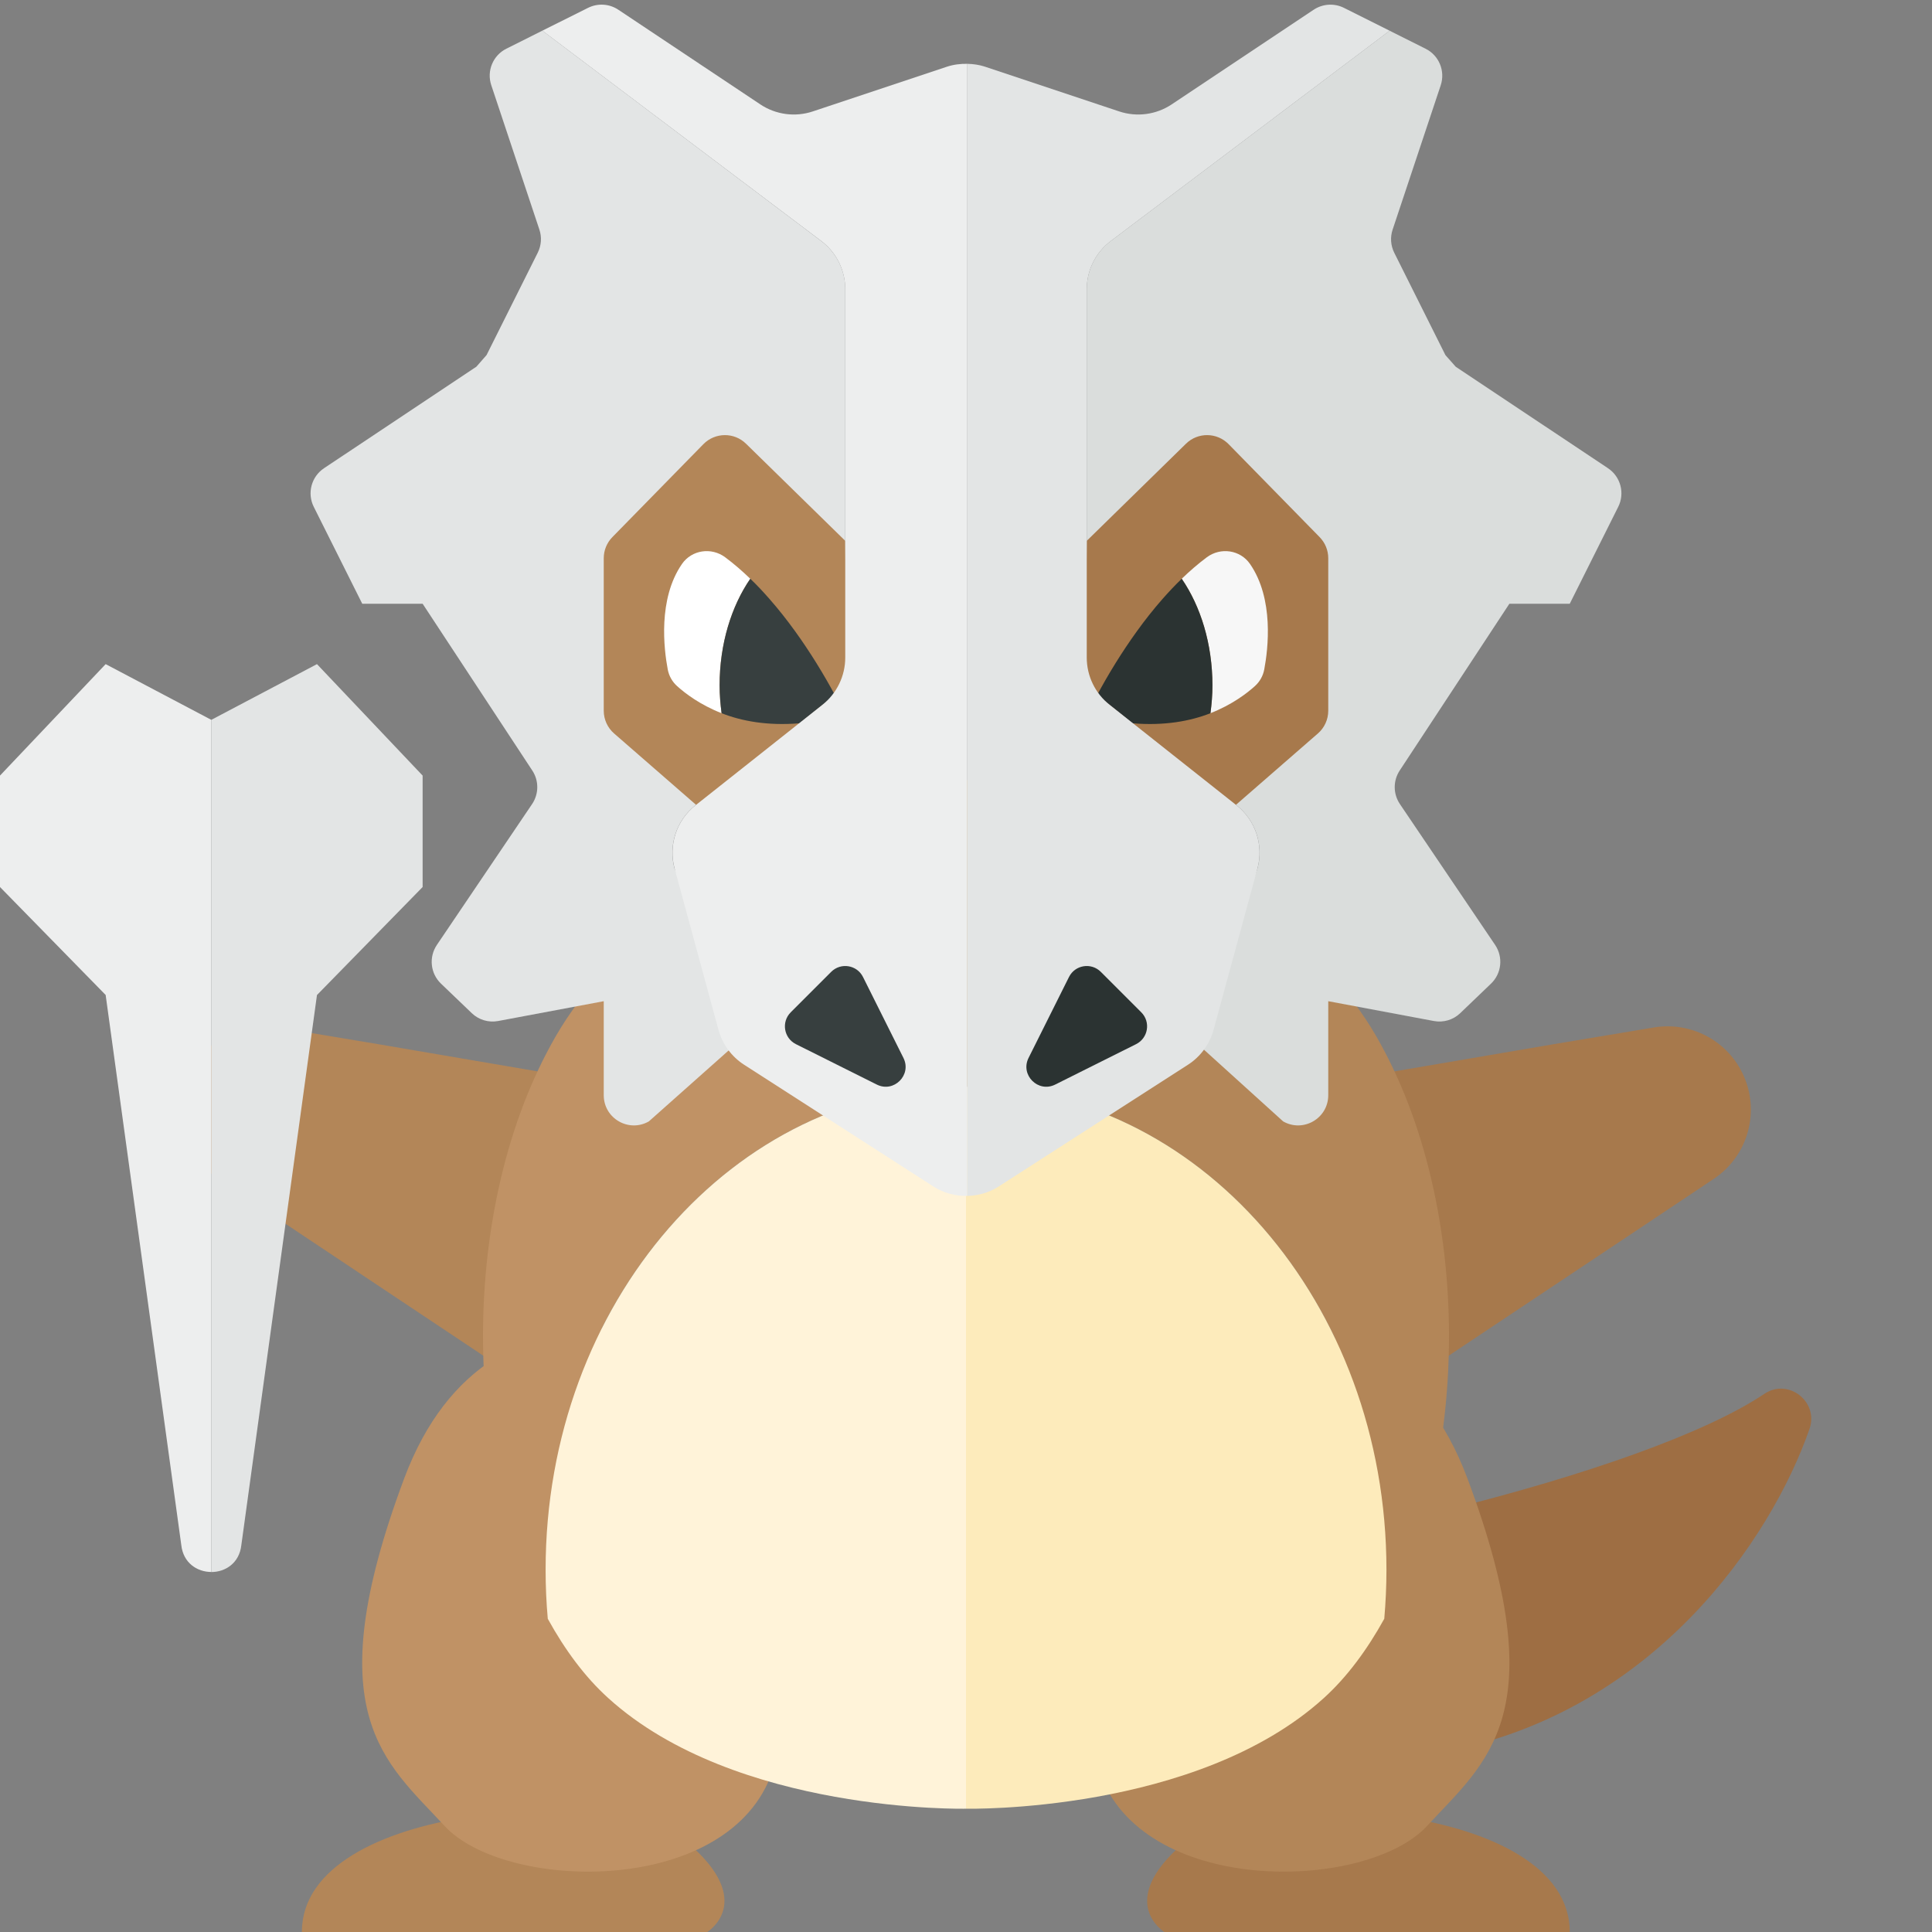 <?xml version="1.0" encoding="utf-8"?>
<!-- Generator: Adobe Illustrator 23.0.6, SVG Export Plug-In . SVG Version: 6.00 Build 0)  -->
<svg version="1.1" xmlns="http://www.w3.org/2000/svg" xmlns:xlink="http://www.w3.org/1999/xlink" x="0px" y="0px" width="32px"
	 height="32px" viewBox="0 0 32 32" enable-background="new 0 0 32 32" xml:space="preserve">
<rect x="0" y="0" width="32" height="32" fill="#808080" stroke="none"/>
<g id="icons">
	<g>
		<path fill="#9E6E43" d="M16,24c0,0,4,2,8,1c2.248-0.562,4.239-1.253,5.224-1.914c0.396-0.266,0.904,0.131,0.747,0.582
			C29.327,25.513,27.401,28.32,24,29c-5,1-5.083,0.708-5.083,0.708L16,24z"/>
		<path fill="#B38658" d="M5,32h6.714c0,0,0.815-0.495-0.309-1.466S5,29.838,5,32z"/>
		<path fill="#C09265" d="M12.133,22.438c0,0-3.981-1.849-5.44,2.054s-0.315,4.683,0.67,5.751c0.985,1.068,4.601,1.18,5.395-0.807
			C13.553,27.449,12.133,22.438,12.133,22.438z"/>
		<path fill="#A7794C" d="M26,32h-6.714c0,0-0.815-0.495,0.309-1.466C20.719,29.563,26,29.838,26,32z"/>
		<path fill="#B38658" d="M18.867,22.438c0,0,3.981-1.849,5.44,2.054c1.458,3.903,0.315,4.683-0.67,5.751
			c-0.985,1.068-4.601,1.18-5.395-0.807S18.867,22.438,18.867,22.438z"/>
		<path fill="#B38658" d="M10.5,18.018l-4.247-0.725l0,0l-1.647-0.275c-0.597-0.099-1.19,0.202-1.46,0.744
			c-0.311,0.622-0.11,1.378,0.469,1.764L4.9,20.384l0,0l3.701,2.468L10.5,18.018z"/>
		<path fill="#A7794C" d="M21.5,18.018l4.247-0.725l0,0l1.647-0.275c0.597-0.099,1.19,0.202,1.46,0.744
			c0.311,0.622,0.11,1.378-0.469,1.764L27.1,20.384l0,0l-3.701,2.468L21.5,18.018z"/>
		<path fill="#B38658" d="M22.963,26c0,0.274-0.012,0.545-0.036,0.812c1.417-2.568,1.487-6.836-0.13-9.645
			C20.973,14,16,12.917,16,12.917V18C19.845,18,22.963,21.582,22.963,26z"/>
		<path fill="#C09265" d="M16,18v-5.083c0,0-4.973,1.083-6.797,4.25c-1.617,2.808-1.547,7.077-0.13,9.645
			C9.049,26.545,9.037,26.274,9.037,26C9.037,21.582,12.155,18,16,18z"/>
		<path fill="#FDEBBB" d="M16,18v11.958c0,0,3.813,0.083,5.927-1.833c0.387-0.351,0.718-0.802,1.001-1.313
			c0.023-0.267,0.036-0.538,0.036-0.812C22.963,21.582,19.845,18,16,18z"/>
		<path fill="#FFF3D9" d="M16,29.958V18c-3.845,0-6.963,3.582-6.963,8c0,0.274,0.012,0.545,0.036,0.812
			c0.282,0.512,0.613,0.962,1.001,1.313C12.187,30.042,16,29.958,16,29.958z"/>
		<path fill="#E3E5E5" d="M14,11.375V4.79c0-0.314-0.147-0.609-0.398-0.798L8.983,0.508L8.388,0.806
			C8.165,0.917,8.058,1.175,8.137,1.411l0.797,2.392c0.042,0.126,0.032,0.263-0.027,0.382L8.059,5.881
			C8.002,5.947,7.947,6.008,7.89,6.074L5.367,7.755c-0.21,0.14-0.283,0.414-0.17,0.64L6,10h1l1.817,2.763
			c0.111,0.169,0.109,0.387-0.004,0.555l-1.577,2.333c-0.136,0.202-0.108,0.472,0.068,0.641l0.51,0.489
			c0.116,0.112,0.28,0.16,0.438,0.13L10,16.583v1.557c0,0.384,0.414,0.624,0.747,0.434l1.607-1.429l-1.182-2.759
			c-0.105-0.386,0.031-0.797,0.344-1.046L14,11.375z"/>
		<g>
			<polygon fill="#A7A9AC" points="18,8.958 20,7 22,9.042 22,12 20.459,13.341 17.976,11.353 			"/>
		</g>
		<path fill="#DADDDC" d="M18,11.375V4.79c0-0.314,0.147-0.609,0.398-0.798l4.619-3.483l0.595,0.298
			c0.223,0.111,0.329,0.369,0.251,0.605l-0.797,2.392c-0.042,0.126-0.032,0.263,0.027,0.382l0.848,1.696
			c0.058,0.065,0.112,0.127,0.17,0.192l2.522,1.681c0.21,0.14,0.283,0.414,0.17,0.64L26,10h-1l-1.817,2.763
			c-0.111,0.169-0.109,0.387,0.004,0.555l1.577,2.333c0.136,0.202,0.108,0.472-0.068,0.641l-0.51,0.489
			c-0.116,0.112-0.28,0.16-0.438,0.13L22,16.583v1.557c0,0.384-0.414,0.624-0.747,0.434l-1.44-1.304l1.015-2.884
			c0.105-0.386-0.031-0.797-0.344-1.046L18,11.375z"/>
		<path fill="#B38658" d="M11.541,13.341l-1.369-1.192C10.063,12.055,10,11.917,10,11.772V9.246c0-0.131,0.051-0.256,0.143-0.35
			l1.507-1.539c0.193-0.197,0.51-0.201,0.707-0.007L14,8.958l0.024,2.395L11.541,13.341z"/>
		<path fill="#FFFFFF" d="M12.011,9.23c0.144,0.107,0.283,0.228,0.416,0.356c-0.313,0.456-0.508,1.078-0.508,1.765
			c0,0.158,0.013,0.312,0.033,0.462c-0.357-0.14-0.603-0.328-0.737-0.449c-0.081-0.073-0.135-0.169-0.155-0.276
			c-0.064-0.34-0.164-1.167,0.235-1.746C11.457,9.107,11.782,9.06,12.011,9.23z"/>
		<path fill="#373F3F" d="M13.52,10.979c-0.206-0.331-0.469-0.711-0.779-1.063c-0.1-0.114-0.204-0.226-0.314-0.33
			c-0.313,0.456-0.508,1.078-0.508,1.765c0,0.158,0.013,0.312,0.033,0.462c0.33,0.13,0.76,0.211,1.289,0.167l0.587-0.47
			C13.748,11.363,13.648,11.185,13.52,10.979z"/>
		<path fill="#A7794C" d="M20.459,13.341l1.369-1.192C21.937,12.055,22,11.917,22,11.772V9.246c0-0.131-0.051-0.256-0.143-0.35
			L20.35,7.357c-0.193-0.197-0.51-0.201-0.707-0.007L18,8.958l-0.024,2.395L20.459,13.341z"/>
		<path fill="#F7F7F7" d="M19.989,9.23c-0.144,0.107-0.283,0.228-0.416,0.356c0.313,0.456,0.508,1.078,0.508,1.765
			c0,0.158-0.013,0.312-0.033,0.462c0.357-0.14,0.603-0.328,0.737-0.449c0.081-0.073,0.135-0.169,0.155-0.276
			c0.064-0.34,0.164-1.167-0.235-1.746C20.543,9.107,20.218,9.06,19.989,9.23z"/>
		<path fill="#2B3332" d="M19.573,9.586c-0.109,0.105-0.213,0.216-0.314,0.33c-0.31,0.352-0.573,0.732-0.779,1.063
			c-0.128,0.206-0.228,0.384-0.307,0.531l0.587,0.47c0.528,0.044,0.959-0.037,1.289-0.167c0.02-0.15,0.033-0.304,0.033-0.462
			C20.081,10.663,19.886,10.042,19.573,9.586z"/>
		<path fill="#EDEEEE" d="M15.684,1.105l-2.22,0.74C13.171,1.943,12.85,1.9,12.593,1.729l-2.352-1.568
			c-0.149-0.1-0.341-0.111-0.501-0.031L8.983,0.508l4.619,3.483C13.853,4.18,14,4.476,14,4.79v6.101c0,0.306-0.14,0.594-0.379,0.784
			l-2.103,1.665c-0.314,0.248-0.449,0.66-0.344,1.047l0.726,2.669c0.065,0.239,0.216,0.445,0.424,0.579l3.136,2.017
			c0.171,0.11,0.367,0.16,0.562,0.156V1.057C15.907,1.055,15.793,1.069,15.684,1.105z"/>
		<path fill="#E3E5E5" d="M19.677,17.635c0.208-0.134,0.359-0.34,0.424-0.579l0.726-2.669c0.105-0.386-0.03-0.798-0.344-1.047
			l-2.103-1.665C18.14,11.486,18,11.197,18,10.891V4.79c0-0.314,0.147-0.609,0.398-0.798l4.619-3.483L22.26,0.13
			c-0.16-0.08-0.352-0.068-0.501,0.031l-2.352,1.568C19.15,1.9,18.829,1.943,18.536,1.845l-2.22-0.74
			c-0.096-0.032-0.196-0.046-0.295-0.048v18.751c0.181-0.004,0.362-0.054,0.52-0.156L19.677,17.635z"/>
		<path fill="#2B3332" d="M17.036,17.523l0.67-1.341c0.1-0.201,0.368-0.244,0.527-0.085l0.67,0.67
			c0.159,0.159,0.115,0.426-0.085,0.527l-1.341,0.67C17.195,18.105,16.895,17.805,17.036,17.523z"/>
		<path fill="#373F3F" d="M14.964,17.523l-0.67-1.341c-0.1-0.201-0.368-0.244-0.527-0.085l-0.67,0.67
			c-0.159,0.159-0.115,0.426,0.085,0.527l1.341,0.67C14.805,18.105,15.105,17.805,14.964,17.523z"/>
		<path fill="#EDEEEE" d="M1.75,11L0,12.846v1.846l1.75,1.788l1.253,9.113c0.033,0.296,0.265,0.444,0.497,0.444V11.923L1.75,11z"/>
		<path fill="#E3E5E5" d="M3.997,25.594l1.253-9.113L7,14.692v-1.846L5.25,11L3.5,11.923v14.115
			C3.732,26.038,3.964,25.89,3.997,25.594z"/>
	</g>
</g>
<g id="labels">
</g>
</svg>
